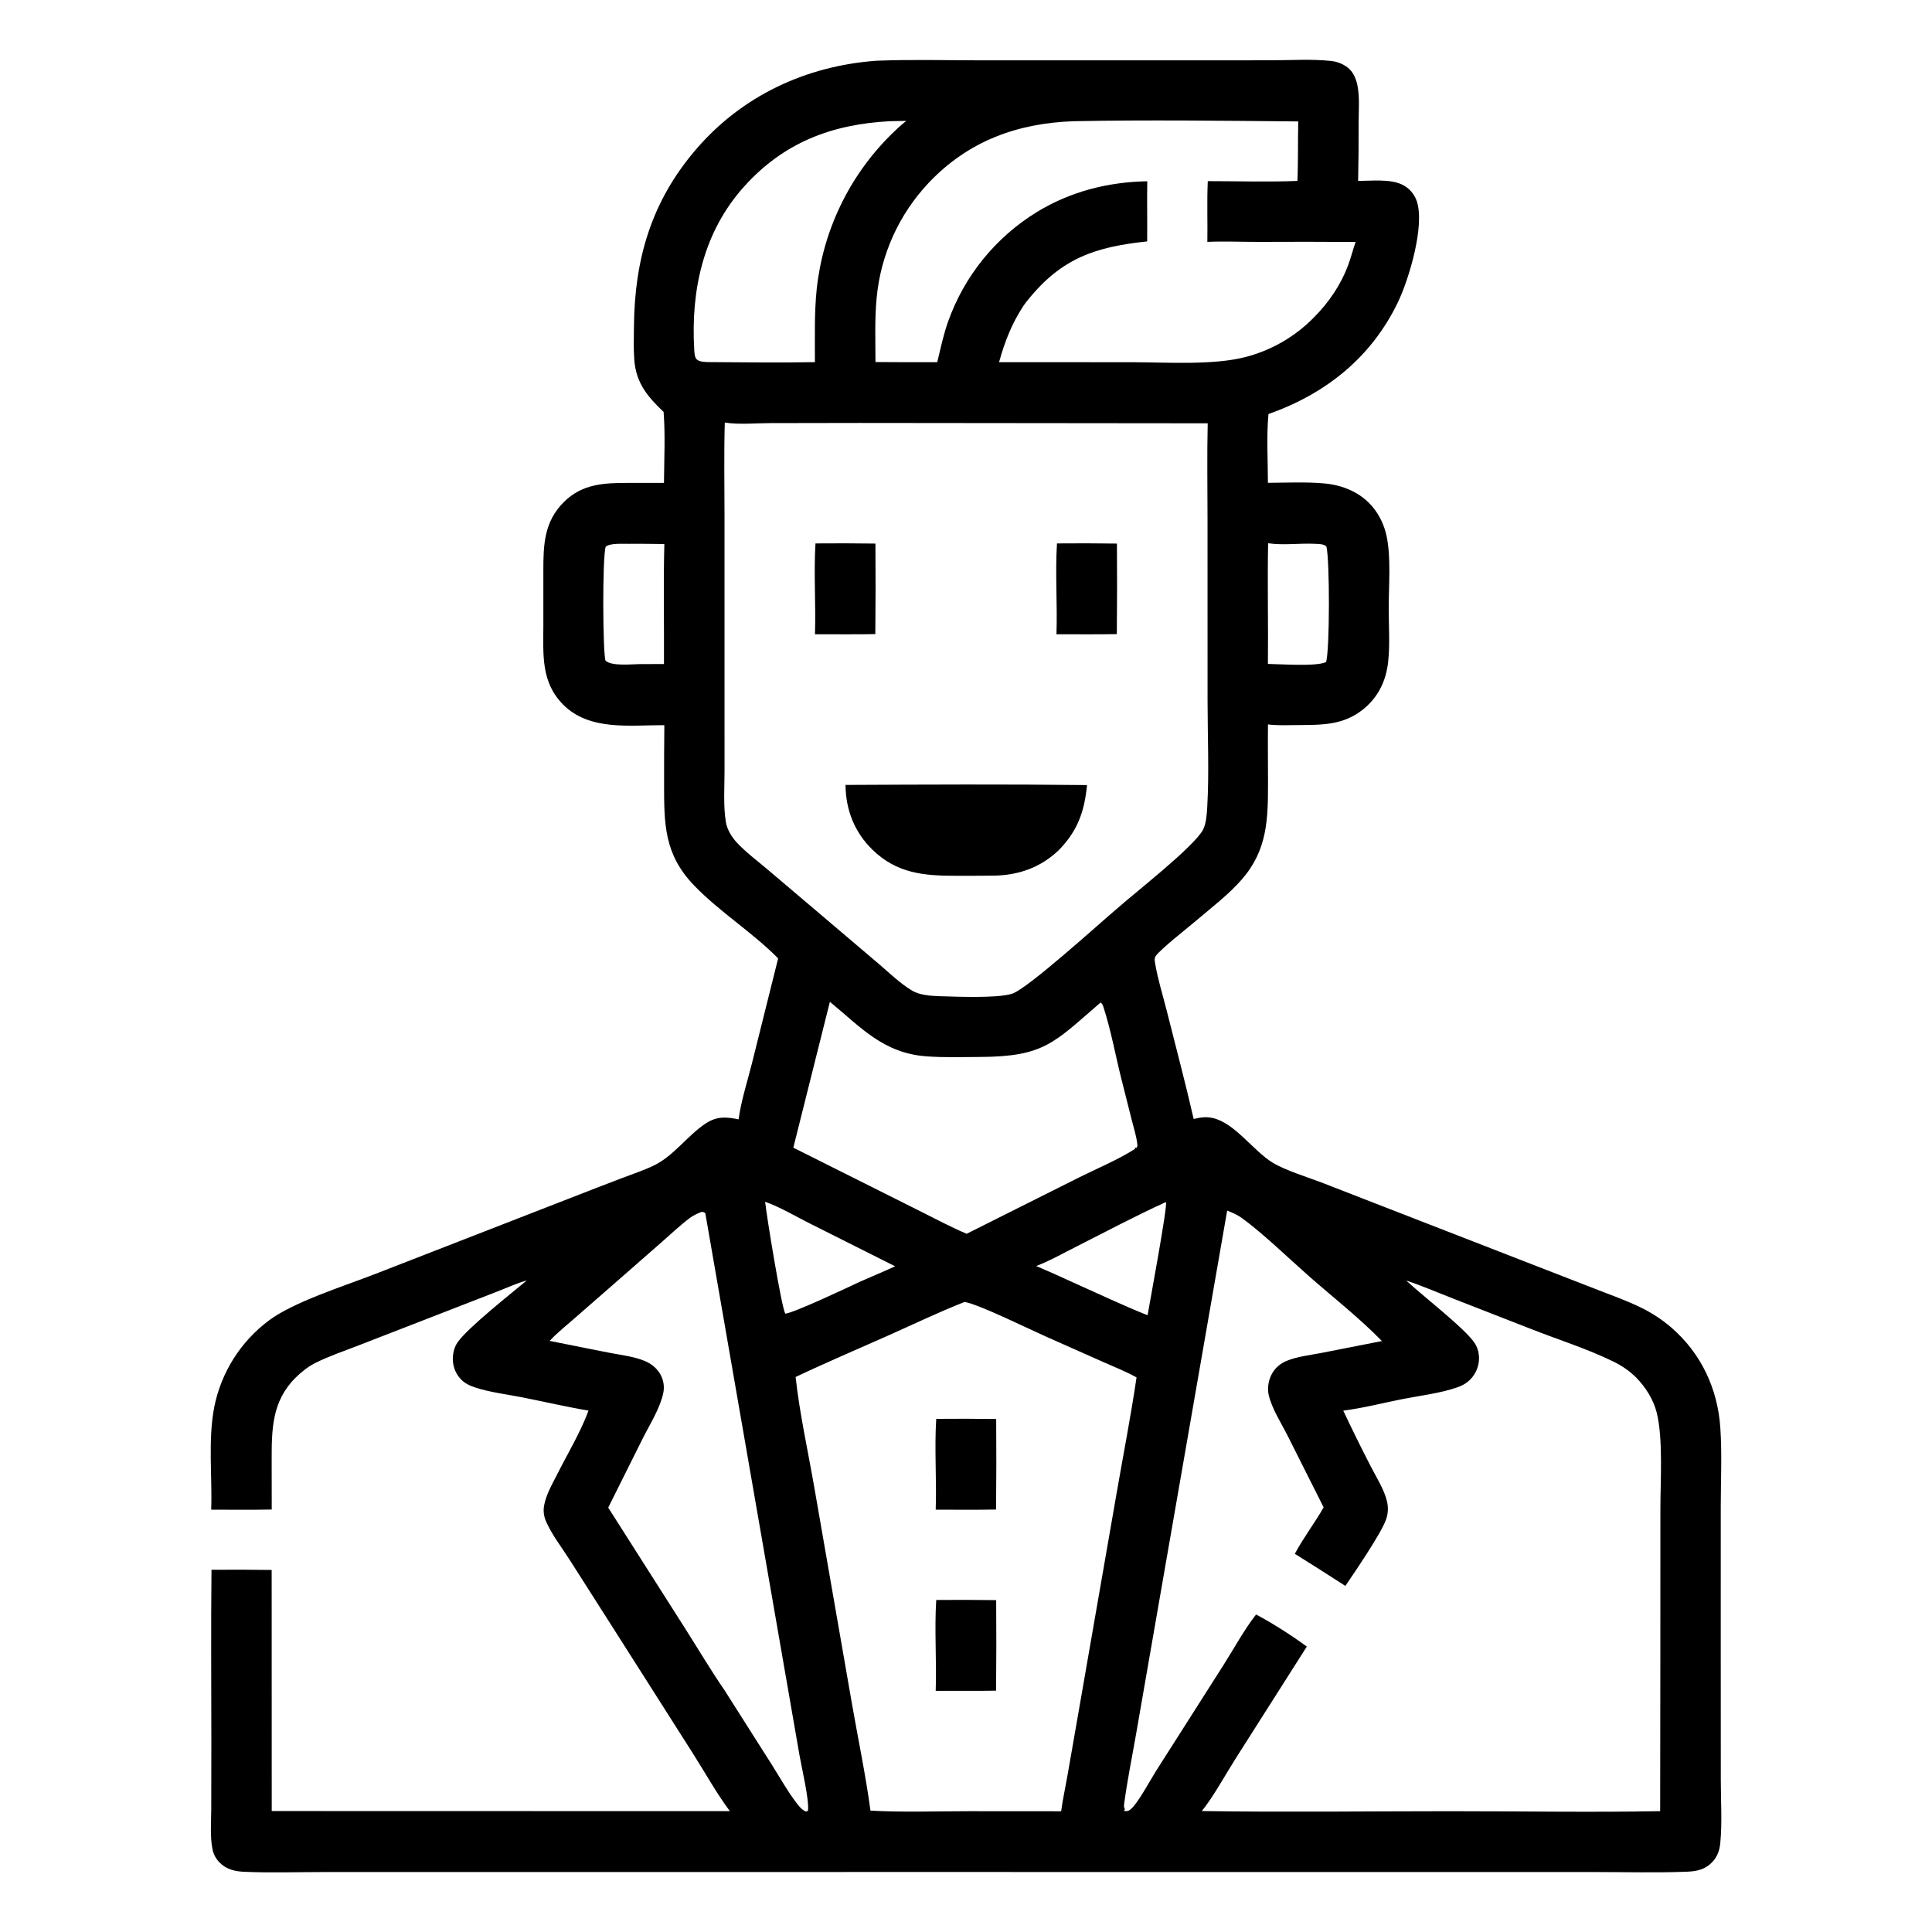 <?xml version="1.0" encoding="utf-8" ?>
<svg xmlns="http://www.w3.org/2000/svg" xmlns:xlink="http://www.w3.org/1999/xlink" width="512" height="512">
	<path d="M175.864 109.164C171.555 105.063 168.564 101.489 168.093 95.352C167.872 92.47 167.978 89.531 168.002 86.64C168.152 68.671 172.602 53.359 184.52 39.51C196.725 25.329 213.63 17.474 232.166 16.103L232.857 16.074C241.764 15.74 250.753 15.984 259.672 15.99L307.269 15.991L336.85 15.979C342.069 15.977 347.648 15.599 352.819 16.162C354.572 16.353 356.435 17.135 357.696 18.39C358.822 19.511 359.45 21.181 359.749 22.712C360.36 25.839 360.054 29.331 360.049 32.523Q360.083 40.235 359.916 47.946C363.372 47.94 368.4 47.367 371.567 48.917Q371.907 49.08 372.228 49.276Q372.55 49.471 372.851 49.698Q373.151 49.925 373.428 50.18Q373.705 50.436 373.955 50.717Q374.205 50.999 374.425 51.304Q374.646 51.609 374.835 51.935Q375.025 52.26 375.181 52.603Q375.337 52.946 375.458 53.303C377.663 59.823 373.354 74.085 370.468 80.084C363.41 94.758 351.324 104.373 336.155 109.729C335.608 115.671 336.005 121.962 336.008 127.949C340.95 127.935 346.134 127.663 351.048 128.122C355.94 128.579 360.618 130.536 363.804 134.386Q364.488 135.226 365.066 136.142Q365.644 137.058 366.107 138.037Q366.571 139.016 366.913 140.044Q367.255 141.072 367.471 142.133C368.673 147.807 368.017 155.3 368.021 161.191C368.023 165.838 368.373 170.746 367.878 175.362C367.327 180.495 365.196 184.869 361.097 188.101C355.856 192.234 350.225 192.1 343.876 192.154C341.269 192.176 338.618 192.298 336.027 191.983C335.97 197.108 336.031 202.239 336.036 207.365C336.048 217.138 335.872 225.253 329.133 233.013C325.594 237.09 321.054 240.517 316.956 244.014C315.112 245.588 307.234 251.78 306.245 253.412C305.853 254.058 306.023 254.694 306.141 255.405C306.832 259.556 308.168 263.755 309.195 267.847C311.591 277.397 314.143 286.936 316.333 296.534C317.215 296.351 318.123 296.14 319.024 296.087Q320.286 296.024 321.515 296.316C327.27 297.68 332.143 304.971 337.226 308.094C340.648 310.196 346.895 312.08 350.878 313.631L405.776 334.976L423.341 341.796C427.212 343.3 431.179 344.711 434.907 346.544Q437.049 347.583 439.04 348.888Q441.031 350.193 442.839 351.742C450.797 358.61 455.193 367.942 455.904 378.375C456.375 385.291 456.019 392.418 456.018 399.357L456.016 438.996L456.03 471.756C456.031 477.234 456.422 483.04 455.888 488.478C455.711 490.272 455.154 491.946 453.924 493.3C451.972 495.448 449.773 495.915 447.002 496.023C438.814 496.34 430.542 496.108 422.347 496.107L377.79 496.107L242.7 496.099L123.684 496.109L85.582 496.11C78.618 496.115 71.572 496.355 64.621 496.039C62.248 495.931 60.052 495.412 58.305 493.699C57.264 492.677 56.603 491.495 56.313 490.067C55.629 486.695 55.978 482.818 55.982 479.372L56.01 461.125C56.004 446.089 55.885 431.043 56.049 416.008Q64.023 415.939 71.996 416.055L72.011 479.946L193.42 479.975C189.834 475.155 186.779 469.634 183.544 464.547L163.921 433.696L150.936 413.321C148.885 410.104 146.247 406.713 144.724 403.234C144.14 401.901 143.929 400.497 144.179 399.057C144.692 396.102 146.352 393.312 147.684 390.666C150.357 385.359 153.791 379.655 155.852 374.11C155.887 374.015 155.92 373.918 155.955 373.823C150.072 372.833 144.18 371.454 138.321 370.297C134.257 369.494 129.76 368.977 125.845 367.667C124.334 367.162 123.088 366.56 121.999 365.367C120.523 363.75 119.857 361.609 120.025 359.437C120.126 358.128 120.517 356.833 121.263 355.744C123.895 351.898 135.617 342.674 139.603 339.336C136.935 340.058 134.276 341.321 131.685 342.309L113.274 349.462L94.692 356.676C91.023 358.1 87.183 359.398 83.66 361.15C81.73 362.109 79.864 363.577 78.337 365.094C71.999 371.39 71.99 378.876 71.996 387.231L72.012 400.04C66.67 400.154 61.316 400.064 55.972 400.083C56.273 391.154 55.088 381.672 56.777 372.89Q56.946 372.04 57.153 371.198Q57.361 370.356 57.607 369.525Q57.853 368.693 58.137 367.874Q58.421 367.055 58.742 366.249Q59.063 365.444 59.42 364.654Q59.778 363.864 60.172 363.092Q60.565 362.319 60.993 361.565Q61.422 360.811 61.885 360.078Q62.347 359.345 62.843 358.633Q63.339 357.922 63.866 357.234Q64.394 356.546 64.953 355.883Q65.511 355.22 66.1 354.584Q66.689 353.947 67.306 353.338Q67.923 352.729 68.567 352.149Q69.212 351.569 69.882 351.019Q70.552 350.469 71.247 349.95C77.764 345.059 90.96 340.897 99.015 337.78L150.484 317.753Q157.766 314.892 165.08 312.114C167.801 311.069 170.661 310.136 173.279 308.869C178.621 306.284 182.125 300.962 187.02 297.726C189.946 295.793 192.471 295.963 195.738 296.639C196.396 291.742 198.049 286.679 199.251 281.878L206.216 253.989C199.359 247.032 190.751 241.711 183.965 234.676C176.012 226.43 175.989 218.492 175.991 207.7Q175.979 199.937 176.056 192.175C167.051 192.141 156.3 193.756 149.314 186.801C143.316 180.829 143.979 173.541 143.995 165.709L143.994 151.436C143.978 144.418 144.168 138.246 149.472 133.001C154.346 128.181 160.193 127.959 166.663 127.975L175.959 127.976C176.007 121.757 176.333 115.359 175.864 109.164ZM235.864 32.119C220.446 32.927 207.741 37.738 197.216 49.419C186.386 61.437 183.033 76.927 183.985 92.734C184.028 93.437 184.084 94.719 184.632 95.224C185.391 95.924 186.645 95.892 187.617 95.958C197.05 96.028 206.528 96.15 215.959 95.973C215.979 89.536 215.772 83.012 216.435 76.603Q216.589 75.168 216.803 73.742Q217.018 72.315 217.293 70.899Q217.568 69.482 217.903 68.079Q218.238 66.676 218.633 65.288Q219.027 63.9 219.48 62.531Q219.934 61.161 220.445 59.812Q220.956 58.463 221.525 57.137Q222.093 55.81 222.717 54.51Q223.341 53.209 224.02 51.936Q224.699 50.663 225.432 49.42Q226.164 48.177 226.949 46.967Q227.734 45.756 228.57 44.58Q229.406 43.404 230.291 42.265Q231.176 41.126 232.109 40.025Q233.041 38.924 234.02 37.864Q234.999 36.804 236.022 35.787C237.348 34.469 238.713 33.199 240.177 32.035L235.864 32.119ZM284.705 32.12C269.646 32.604 256.574 37.377 246.078 48.489Q245.348 49.263 244.651 50.067Q243.954 50.87 243.29 51.703Q242.627 52.535 241.999 53.393Q241.371 54.252 240.779 55.136Q240.187 56.02 239.632 56.928Q239.077 57.836 238.56 58.766Q238.043 59.697 237.565 60.647Q237.087 61.598 236.649 62.568Q236.211 63.537 235.814 64.525Q235.416 65.511 235.06 66.514Q234.704 67.517 234.39 68.534Q234.075 69.55 233.803 70.579Q233.531 71.608 233.302 72.647Q233.073 73.686 232.888 74.733Q232.702 75.781 232.56 76.836Q232.417 77.89 232.319 78.95C231.787 84.561 232 90.311 232.011 95.945Q240.198 96.014 248.386 95.98C249.253 92.352 250.022 88.694 251.273 85.173Q251.672 84.051 252.119 82.947Q252.566 81.844 253.059 80.76Q253.552 79.676 254.09 78.614Q254.629 77.552 255.212 76.514Q255.796 75.476 256.423 74.464Q257.049 73.452 257.719 72.467Q258.388 71.482 259.099 70.527Q259.809 69.571 260.56 68.647Q261.31 67.722 262.099 66.831Q262.888 65.939 263.714 65.082Q264.541 64.225 265.403 63.403Q266.265 62.581 267.161 61.797Q268.057 61.013 268.985 60.268Q269.914 59.523 270.873 58.817Q271.832 58.112 272.821 57.448Q273.809 56.784 274.825 56.163C283.741 50.733 293.662 48.22 304.042 48.038C303.949 53.35 304.067 58.662 304.009 63.973C290.347 65.424 281.392 68.363 272.44 79.441Q271.821 80.193 271.259 80.988C268.1 85.829 266.3 90.436 264.761 95.983L299.97 95.993C309.168 96.001 321.537 96.875 330.286 94.562Q331.546 94.227 332.781 93.81Q334.016 93.392 335.221 92.893Q336.426 92.394 337.594 91.817Q338.763 91.239 339.891 90.584Q341.018 89.93 342.1 89.201Q343.181 88.473 344.212 87.675Q345.242 86.876 346.218 86.011Q347.193 85.145 348.108 84.217C352.153 80.173 355.353 75.483 357.334 70.098C358.058 68.131 358.551 66.093 359.256 64.126Q346.377 64.036 333.497 64.103C329.013 64.11 324.435 63.899 319.963 64.098C320.048 58.743 319.828 53.35 320.077 48.005C327.959 48 335.957 48.27 343.824 47.941C344.061 42.686 343.921 37.436 344.053 32.181C324.304 32.003 304.447 31.741 284.705 32.12ZM192.081 111.98C191.834 120.188 192.004 128.444 192.003 136.657L192.005 181.299L192.009 204.281C192.01 208.699 191.653 213.488 192.364 217.853C192.686 219.83 193.931 221.861 195.283 223.308C197.697 225.892 200.731 228.145 203.426 230.433L218.555 243.266L232.756 255.331C235.614 257.761 238.492 260.587 241.713 262.527C243.682 263.713 246.664 263.931 248.928 263.998C253.47 264.133 264.123 264.593 268.142 263.372C272.273 262.117 291.327 244.724 296.271 240.581C300.96 236.414 316.28 224.511 318.781 219.946C319.673 218.318 319.828 215.649 319.934 213.816C320.454 204.755 320.018 194.683 320.016 185.533L320.007 137.86C320.007 129.31 319.849 120.725 320.056 112.179L227.751 112.086L204.025 112.127C200.169 112.139 195.871 112.571 192.081 111.98ZM166.695 144.119C165.194 144.145 161.549 143.873 160.51 144.909C159.6 147.706 159.732 173.546 160.49 175.105C162.17 176.6 167.375 176.013 169.625 175.992L175.961 175.977C176.019 165.391 175.783 154.756 176.056 144.176C172.939 144.155 169.811 144.074 166.695 144.119ZM336.065 143.966C335.849 154.624 336.127 165.29 336.008 175.949C339.243 175.978 348.877 176.699 351.409 175.454C352.416 172.672 352.412 148.13 351.508 144.841C350.868 144.132 349.446 144.164 348.538 144.118C344.428 143.908 340.129 144.566 336.065 143.966ZM291.68 265.666C279.327 276.292 276.814 280.022 259.722 280.104C254.995 280.127 250.187 280.292 245.472 279.938C234.072 279.083 228.186 272.286 219.929 265.488L210.24 304.144L222.92 310.497L243.569 320.839C247.736 322.919 251.888 325.141 256.173 326.968L285.909 312.063C290.793 309.626 296.22 307.388 300.813 304.458L300.755 304.2L300.972 304.114L301.126 304.242C301.535 303.751 301.437 303.593 301.363 302.967C301.129 300.995 300.464 298.956 299.978 297.025L297.191 285.983C295.601 279.673 294.419 272.988 292.401 266.814C292.238 266.314 292.086 266 291.68 265.666ZM202.767 318.479C203.156 322.231 207.054 346.181 208.094 348.123C210.133 348.053 224.863 341.11 227.715 339.749C230.879 338.364 234.074 337.025 237.213 335.582L214.582 324.218C210.779 322.313 206.766 319.895 202.767 318.479ZM308.981 318.558C301.047 322.154 293.307 326.297 285.525 330.215C281.957 332.011 278.332 334.092 274.601 335.511Q279.385 337.546 284.1 339.735C290.742 342.692 297.369 345.868 304.123 348.553C304.722 345.003 309.509 319.372 308.981 318.558ZM325.213 320.817L307.065 425.081L301.083 459.493C300.005 465.695 298.709 471.951 297.895 478.191C297.828 478.706 297.874 478.993 298.126 479.464L298.03 479.68L297.817 479.59L297.99 479.922C298.663 480.007 298.944 480.001 299.505 479.582C301.438 478.141 304.858 471.687 306.328 469.378L324.142 441.41C326.97 436.968 329.645 431.992 332.873 427.852C337.428 430.294 342.156 433.309 346.32 436.359L327.509 465.949C324.76 470.275 321.6 476.101 318.497 479.944C340.366 480.286 362.283 479.996 384.156 479.991C402.74 479.986 421.384 480.323 439.961 479.976L440.01 438.125L440.02 399.852C440.019 392.488 440.777 381.296 439.042 374.335C438.184 370.889 436.048 367.52 433.552 365.021C431.812 363.278 429.746 361.891 427.537 360.811C420.629 357.435 412.819 354.984 405.63 352.151L384.848 344.037C380.817 342.461 376.779 340.715 372.673 339.359C376.84 343.286 388.19 351.985 390.796 355.916C391.509 356.991 391.894 358.3 391.951 359.585Q391.968 359.998 391.943 360.412Q391.918 360.825 391.85 361.233Q391.783 361.641 391.674 362.041Q391.565 362.44 391.416 362.826Q391.267 363.212 391.08 363.581Q390.892 363.95 390.667 364.297Q390.443 364.645 390.184 364.968Q389.925 365.29 389.634 365.585C388.702 366.529 387.669 367.13 386.426 367.579C381.841 369.232 376.355 369.839 371.551 370.795C366.419 371.817 361.157 373.179 355.979 373.83Q359.475 381.271 363.25 388.575C364.726 391.491 366.79 394.64 367.553 397.821Q367.703 398.424 367.763 399.042Q367.823 399.66 367.792 400.28Q367.761 400.901 367.64 401.51Q367.519 402.119 367.31 402.704C366.051 406.334 359.042 416.582 356.539 420.284Q349.876 415.978 343.145 411.778C345.4 407.521 348.394 403.658 350.776 399.468L341.274 380.559C339.595 377.218 337.006 373.238 336.202 369.597C335.892 368.197 336.071 366.564 336.552 365.223Q336.684 364.851 336.853 364.494Q337.023 364.137 337.228 363.799Q337.433 363.462 337.672 363.147Q337.911 362.833 338.181 362.544Q338.451 362.256 338.749 361.997Q339.048 361.738 339.371 361.511Q339.694 361.284 340.039 361.092Q340.384 360.899 340.747 360.743C343.636 359.485 347.23 359.125 350.327 358.515L366.221 355.393C360.284 349.285 353.35 343.877 346.948 338.252C341.567 333.524 334.843 326.973 329.162 322.828C327.941 321.937 326.604 321.383 325.213 320.817ZM185.815 321.196C184.743 321.642 183.723 322.086 182.788 322.791C180.239 324.713 177.867 326.966 175.467 329.073L163.522 339.536L152.24 349.388C150.045 351.31 147.649 353.218 145.659 355.351L161.274 358.459C164.393 359.072 168.022 359.459 170.953 360.706C172.45 361.344 173.808 362.378 174.714 363.74Q174.914 364.039 175.083 364.356Q175.253 364.674 175.389 365.007Q175.526 365.34 175.628 365.685Q175.73 366.029 175.798 366.383Q175.865 366.736 175.896 367.095Q175.928 367.453 175.923 367.813Q175.918 368.173 175.877 368.53Q175.837 368.887 175.76 369.239C174.865 373.334 172.189 377.493 170.313 381.243L161.186 399.535L181.551 431.534C185.032 437.004 188.369 442.65 192.043 447.985L204.6 467.761C206.75 471.15 208.796 474.881 211.266 478.039C211.929 478.887 212.606 479.676 213.613 480.1L214.131 479.84C214.487 477.059 212.442 468.405 211.871 465.137L207.57 440.368L186.916 321.519C186.448 321.142 186.424 321.184 185.815 321.196ZM255.642 345.024C248.861 347.685 242.221 350.884 235.564 353.849C227.326 357.518 218.996 361.056 210.847 364.916C211.905 374.598 214.096 384.391 215.767 393.997L225.729 451.248C227.381 460.741 229.396 470.297 230.683 479.835C239.275 480.308 248.019 479.996 256.625 479.988L281.212 480.005C281.627 476.916 282.306 473.855 282.846 470.785L286.091 452.183L295.957 395.468C297.719 385.337 299.697 375.197 301.196 365.028C298.406 363.465 295.341 362.27 292.419 360.969L276.933 354.087C272.333 352.043 259.569 345.736 255.642 345.024Z"/>
	<path d="M215.972 168.084C216.236 160.08 215.623 152.005 216.11 144.013Q224.054 143.939 231.997 144.054Q232.091 156.048 231.969 168.042C226.641 168.149 221.301 168.065 215.972 168.084Z"/>
	<path d="M279.972 168.085C280.247 160.083 279.607 152.001 280.11 144.013Q288.054 143.939 295.997 144.054Q296.091 156.048 295.969 168.042C290.64 168.15 285.302 168.063 279.972 168.085Z"/>
	<path d="M280.655 225.229C275.857 229.853 270.075 231.92 263.483 232.051Q258.386 232.106 253.289 232.093C244.783 232.101 237.637 231.437 231.227 225.203C226.455 220.56 224.12 214.618 224.072 208.013C245.396 207.91 266.75 207.81 288.073 208.051C287.395 215.028 285.605 220.125 280.655 225.229Z"/>
	<path d="M247.972 400.084C248.249 392.083 247.606 384.001 248.11 376.013Q256.054 375.939 263.997 376.054Q264.091 388.048 263.969 400.042C258.641 400.149 253.302 400.065 247.972 400.084Z"/>
	<path d="M247.972 448.085C248.245 440.084 247.606 432.001 248.11 424.013Q256.054 423.938 263.997 424.054Q264.091 436.048 263.969 448.042C258.64 448.149 253.302 448.063 247.972 448.085Z"/>
</svg>
